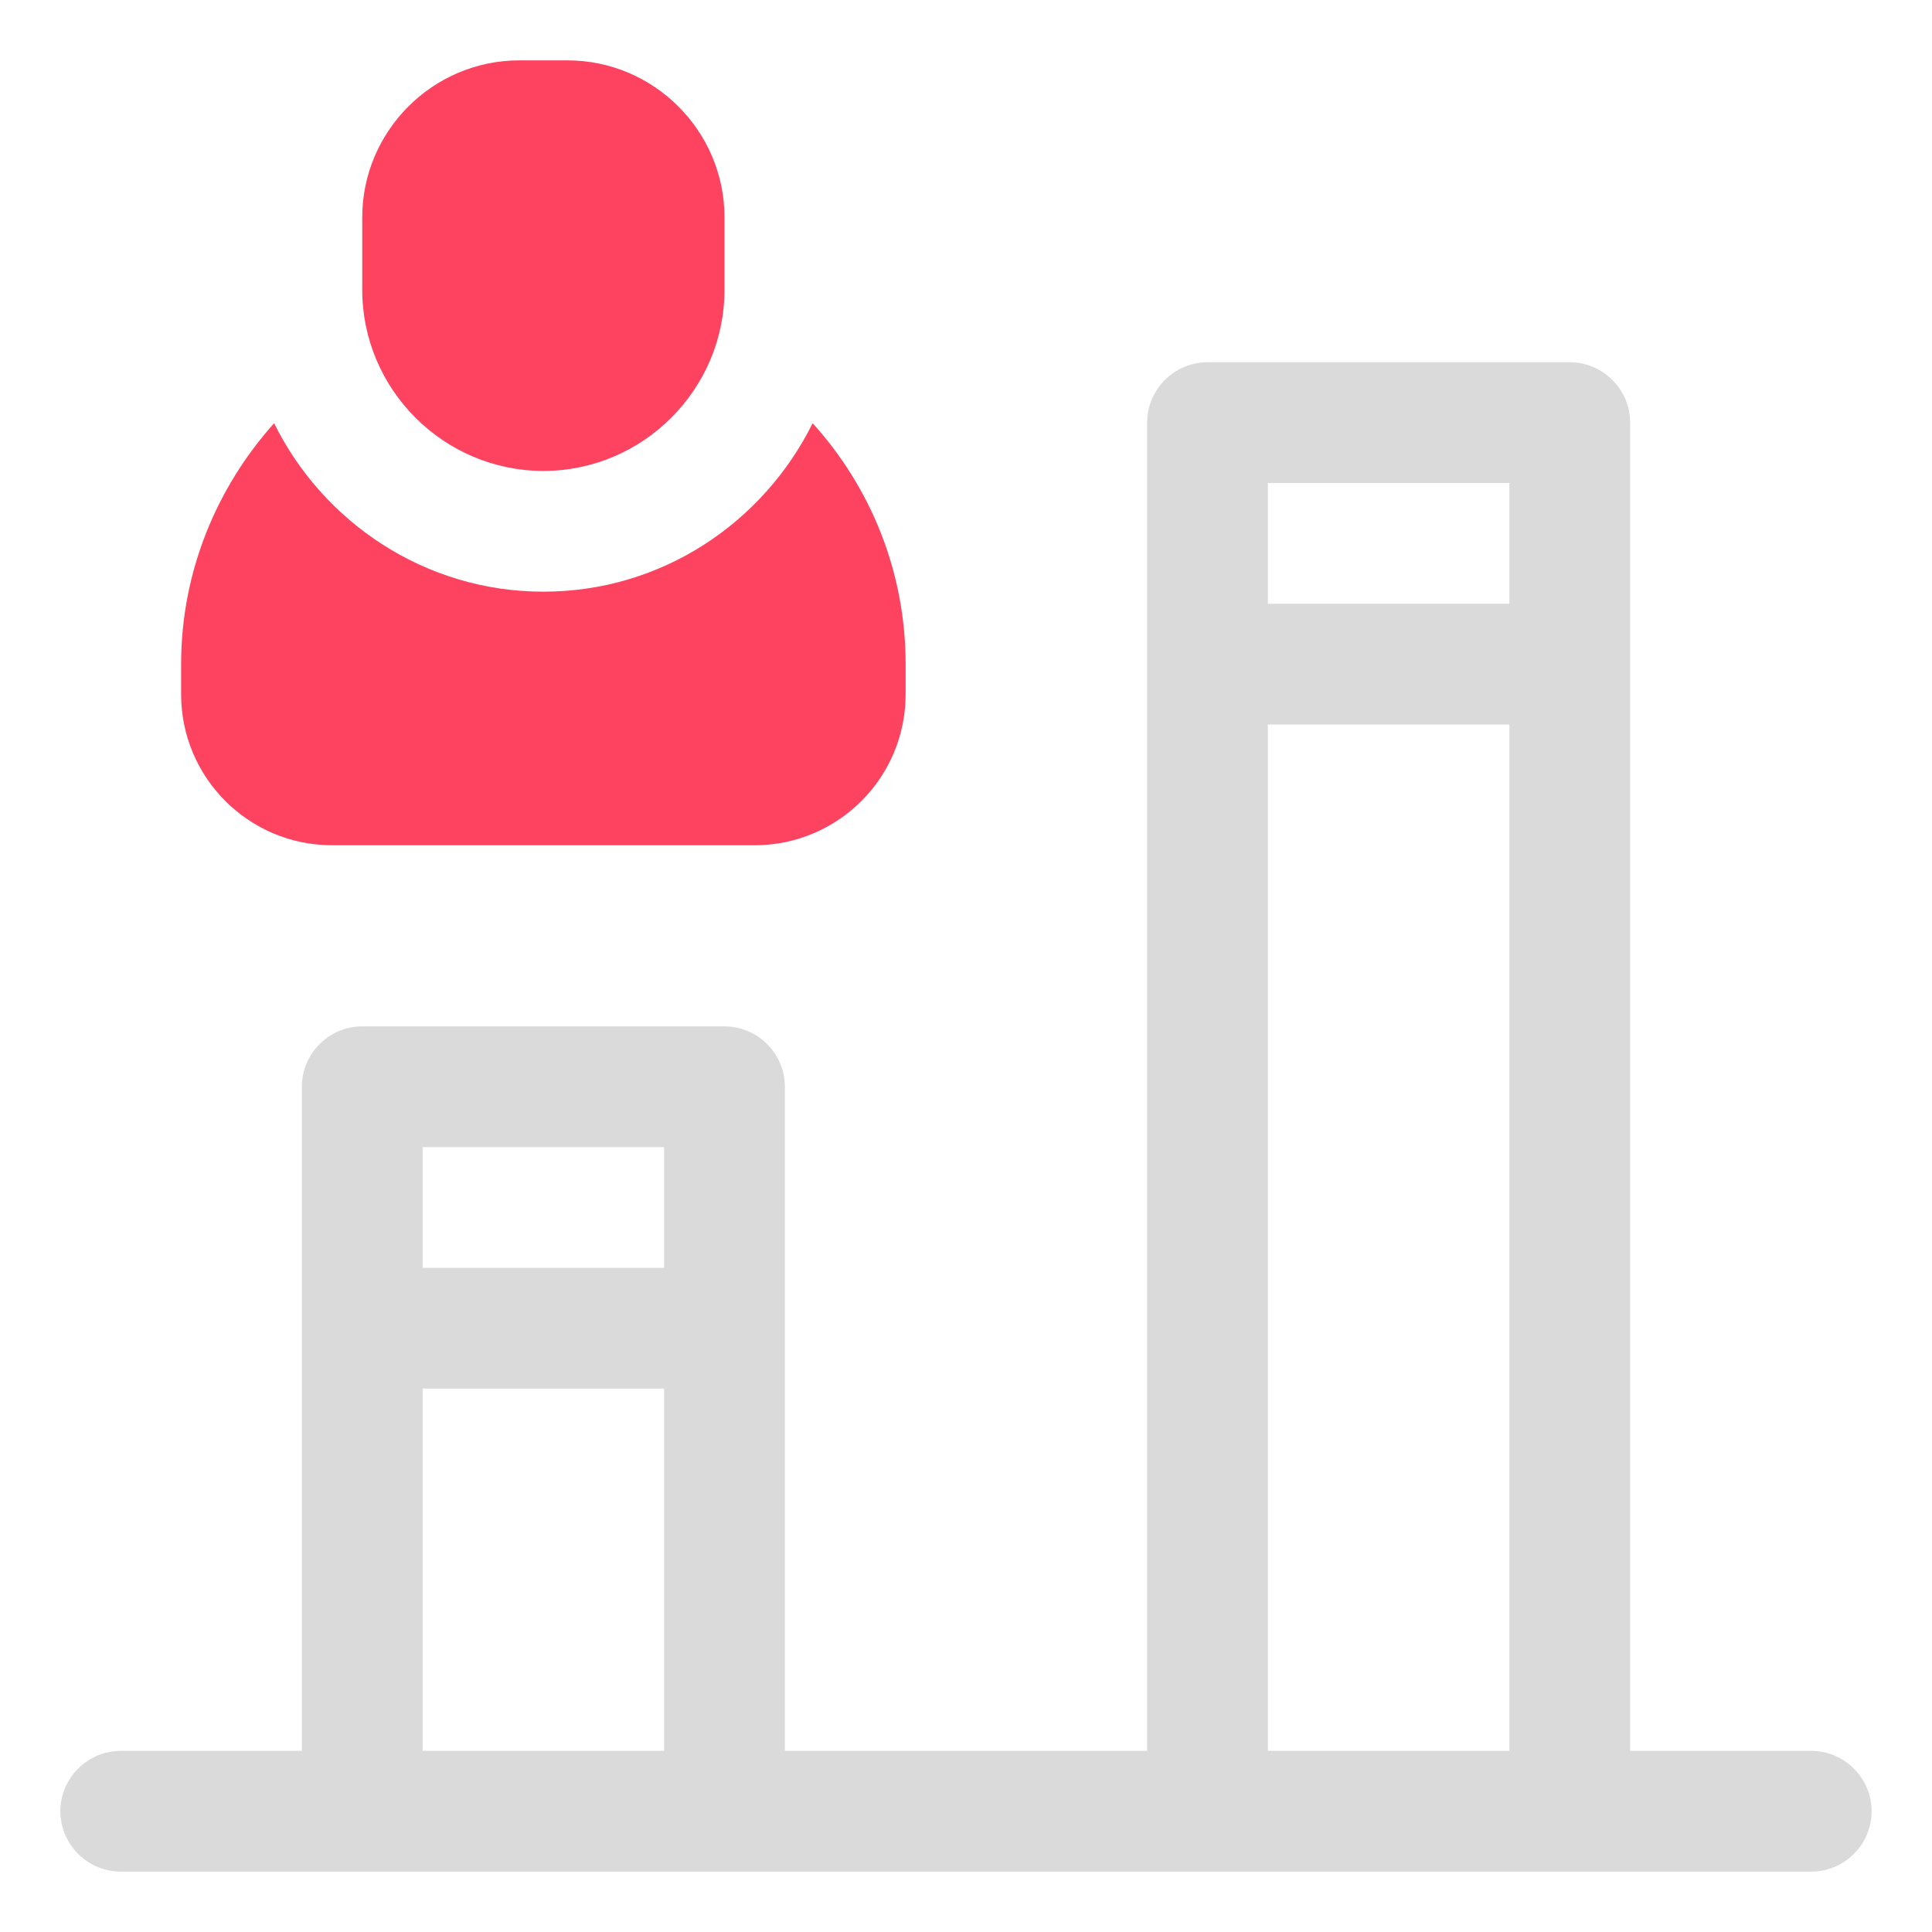 <?xml version="1.0" encoding="UTF-8"?>
<svg id="OBJECT" xmlns="http://www.w3.org/2000/svg" viewBox="0 0 32 32">
  <defs>
    <style>
      .cls-1 {
        fill: #FD4360;
      }

      .cls-1, .cls-2 {
        stroke-width: 0px;
      }

      .cls-2 {
        fill: #dadada;
      }
    </style>
  </defs>
  <path class="cls-2" d="m30,29h-3V7c0-.55-.45-1-1-1h-6c-.55,0-1,.45-1,1v22h-6v-11c0-.55-.45-1-1-1h-6c-.55,0-1,.45-1,1v11h-3c-.55,0-1,.45-1,1s.45,1,1,1h28c.55,0,1-.45,1-1s-.45-1-1-1Zm-5-21v2h-4v-2h4Zm-4,4h4v17h-4V12Zm-10,7v2h-4v-2h4Zm-4,4h4v6h-4v-6Z"/>
  <g>
    <path class="cls-1" d="m13.46,7.01c-.82,1.65-2.5,2.79-4.46,2.79s-3.65-1.15-4.46-2.79c-.95,1.06-1.54,2.46-1.54,3.99v.5c0,1.38,1.12,2.5,2.5,2.5h7c1.38,0,2.5-1.12,2.5-2.5v-.5c0-1.53-.58-2.93-1.54-3.99Z"/>
    <path class="cls-1" d="m9,7.8c1.65,0,3-1.35,3-3v-1.2c0-1.43-1.17-2.6-2.6-2.6h-.8c-1.43,0-2.6,1.17-2.6,2.6v1.2c0,1.65,1.35,3,3,3Z"/>
  </g>
</svg>